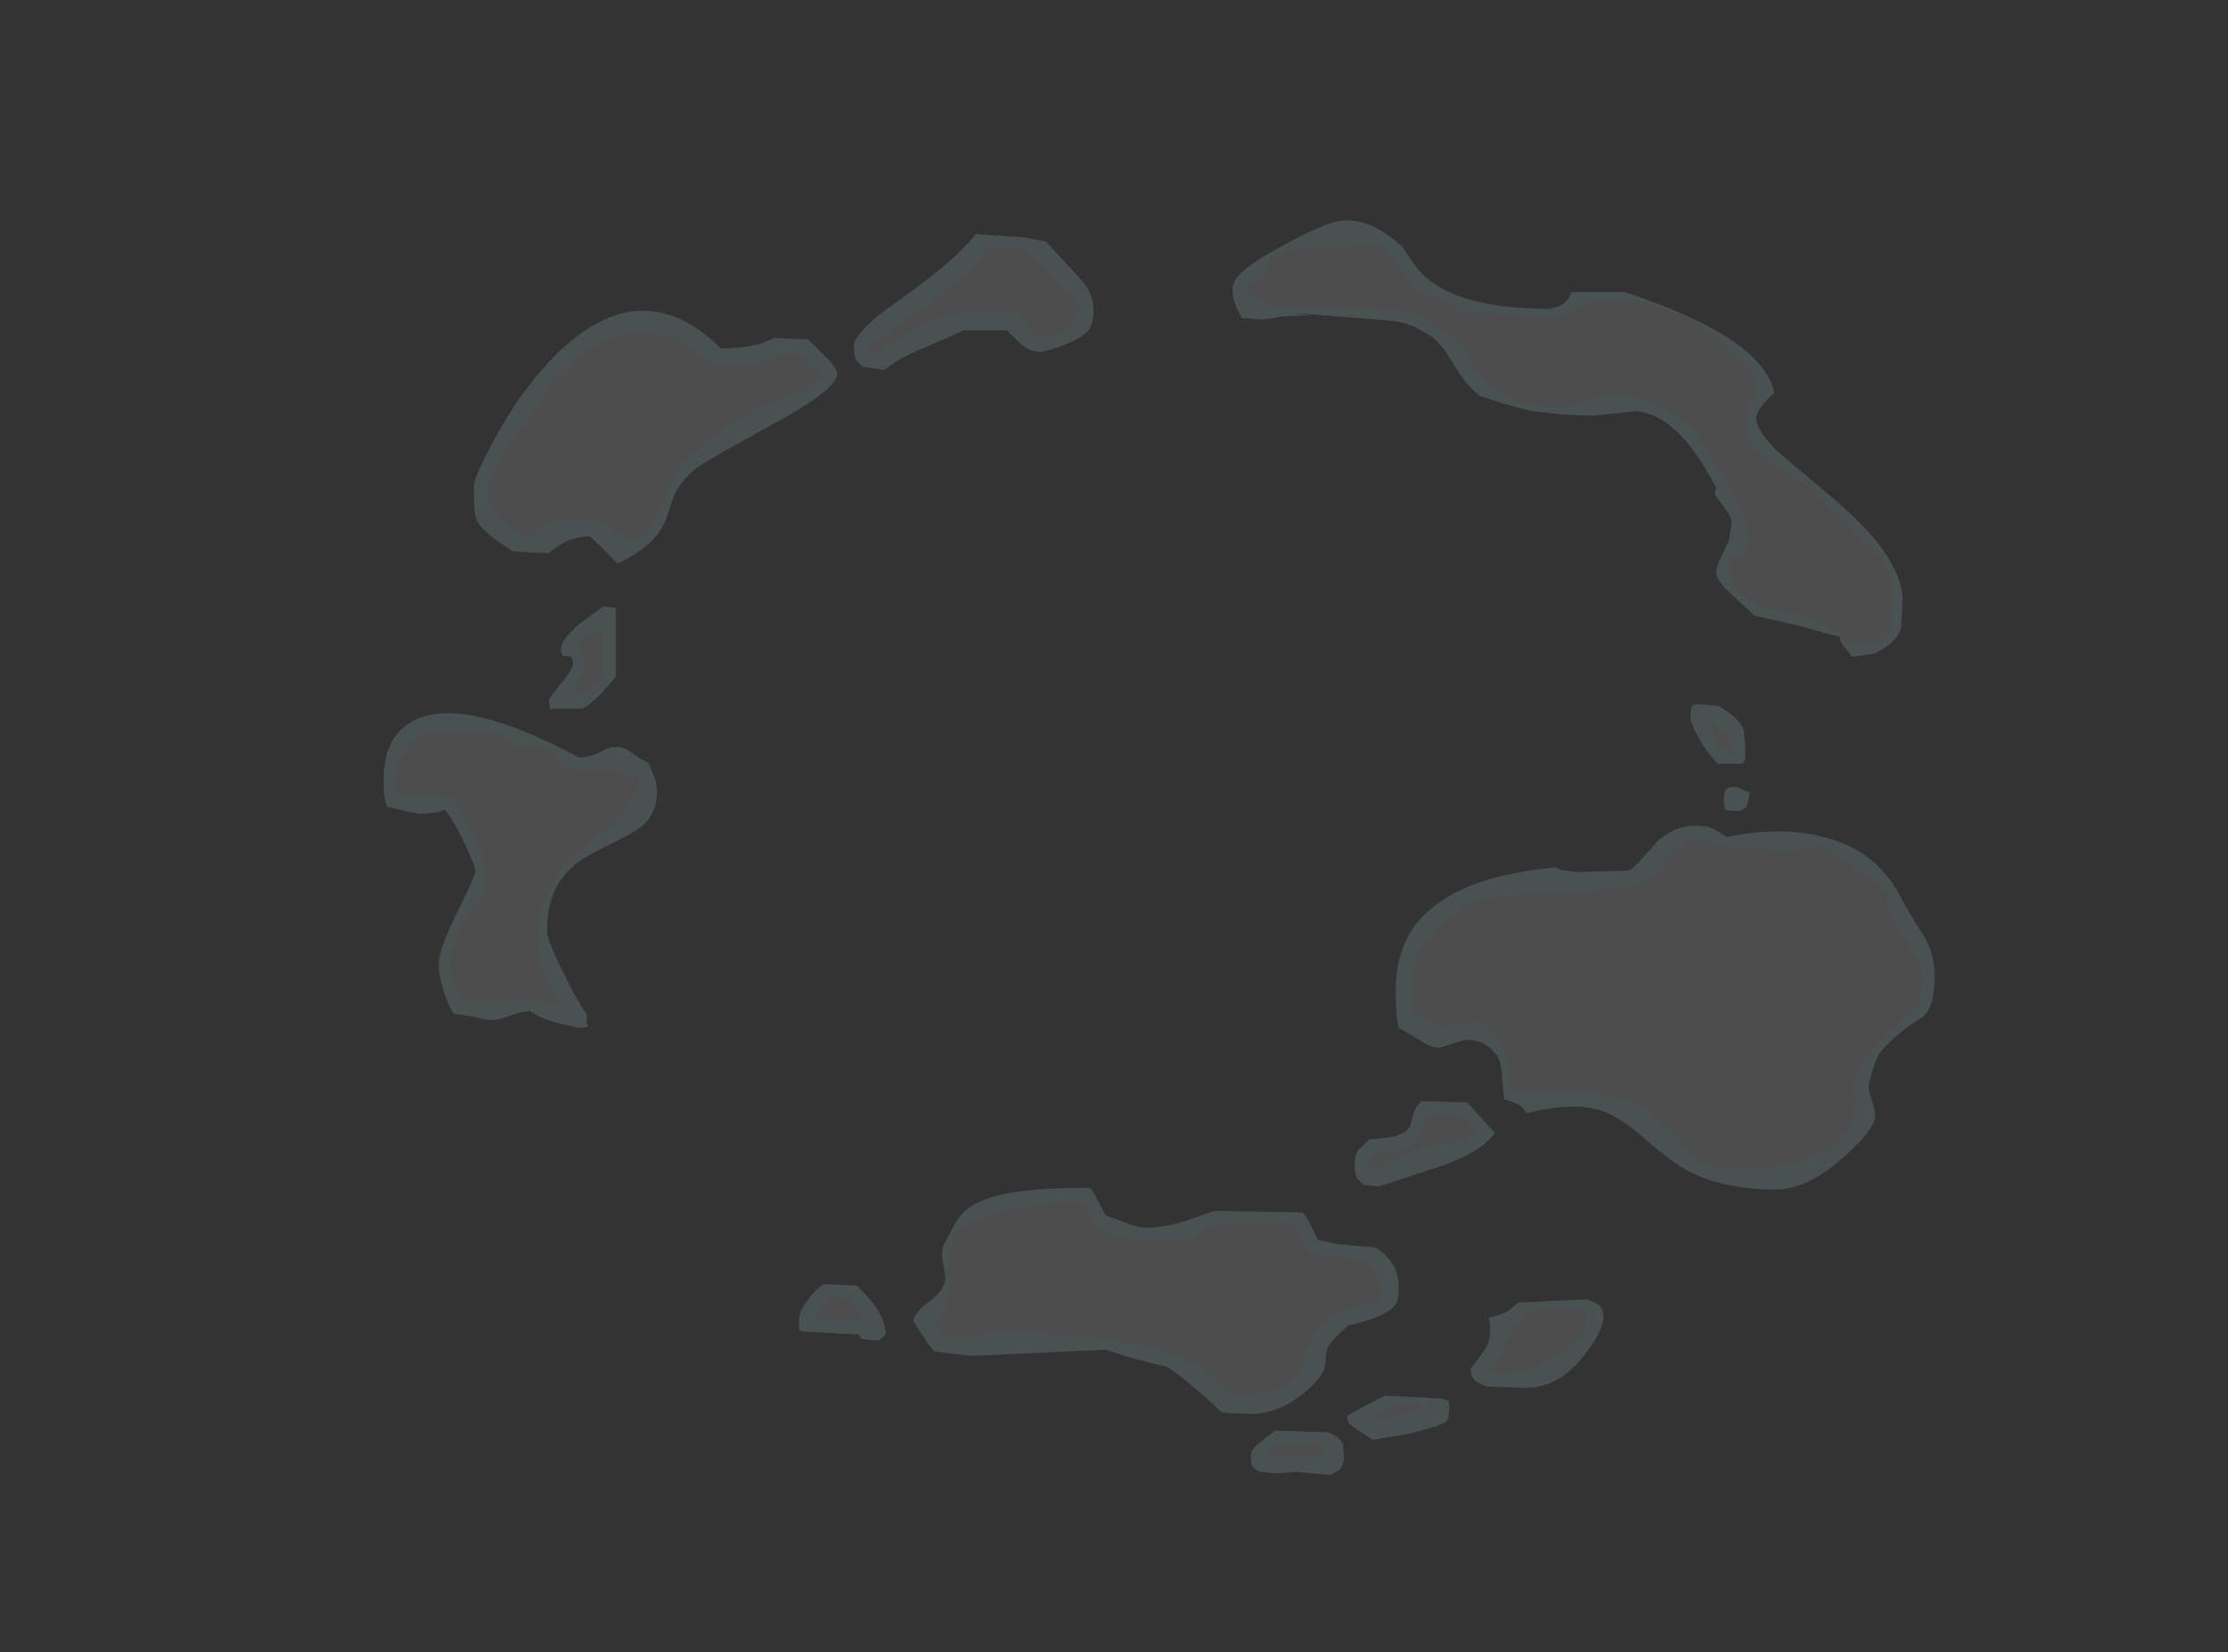 <?xml version="1.0" encoding="UTF-8" standalone="no"?>
<svg xmlns:ffdec="https://www.free-decompiler.com/flash" xmlns:xlink="http://www.w3.org/1999/xlink" ffdec:objectType="frame" height="270.65px" width="364.9px" xmlns="http://www.w3.org/2000/svg">
  <rect width="100%" height="100%" fill="#333333" stroke="none"/>
  <g transform="matrix(1.0, 0.0, 0.0, 1.0, 187.85, 153.35)">
    <use ffdec:characterId="4178" height="205.5" transform="matrix(1.0, 0.0, 0.0, 1.0, -125.0, -117.25)" width="254.0" xlink:href="#shape0"/>
  </g>
  <defs>
    <g id="shape0" transform="matrix(1.0, 0.0, 0.0, 1.0, 125.0, 117.25)">
      <path d="M19.8 -103.25 Q17.3 -104.45 16.0 -106.5 18.45 -107.4 19.15 -108.75 L20.15 -110.85 Q22.25 -113.0 38.25 -113.25 40.0 -111.95 43.25 -107.0 43.9 -106.05 45.5 -105.35 46.5 -104.9 49.25 -104.0 50.3 -103.6 50.75 -102.95 L51.8 -102.05 66.0 -101.25 Q67.85 -101.25 69.5 -102.05 71.1 -102.8 71.5 -103.75 L73.45 -103.85 77.25 -104.0 Q85.95 -104.0 93.5 -97.75 99.75 -92.6 99.75 -89.75 99.75 -89.15 98.55 -86.65 97.6 -84.65 98.5 -81.5 98.95 -79.75 103.15 -77.1 L108.5 -73.5 Q110.35 -71.2 118.5 -63.75 122.25 -60.3 122.25 -55.1 L122.05 -51.75 Q121.45 -48.85 119.0 -48.0 L114.5 -48.0 Q113.4 -50.6 107.2 -52.5 L99.75 -54.25 Q96.45 -56.75 95.75 -58.45 95.5 -59.1 95.5 -61.75 L97.0 -62.0 97.95 -62.85 Q98.5 -63.45 98.5 -65.0 98.5 -67.65 97.25 -69.75 95.25 -73.15 94.25 -76.25 L93.5 -76.25 93.45 -75.6 93.0 -76.75 Q88.1 -88.75 75.0 -88.75 L71.75 -87.7 Q69.15 -86.7 64.75 -87.0 62.3 -87.15 59.8 -88.2 L57.25 -89.5 Q55.55 -90.3 53.65 -93.15 52.3 -95.15 51.75 -96.5 51.1 -97.8 46.75 -100.1 L45.7 -101.3 Q44.7 -101.95 41.9 -102.3 L41.25 -102.5 39.55 -102.55 26.0 -103.0 20.0 -103.3 19.8 -103.25 M69.15 -7.2 L79.5 -8.0 Q82.15 -9.15 84.05 -11.4 L86.5 -14.0 88.7 -15.8 90.5 -15.65 Q96.0 -14.15 105.0 -14.0 L111.0 -14.75 Q112.3 -13.45 117.45 -10.35 121.25 -8.05 121.25 -6.5 121.25 -4.2 124.15 0.25 127.0 4.65 127.0 6.6 127.0 9.9 126.65 10.95 126.35 11.8 125.05 12.65 120.5 15.8 115.75 23.0 L115.9 26.35 Q116.1 29.4 115.0 31.5 111.4 38.25 94.25 38.25 91.85 38.25 89.55 36.0 L85.2 31.25 Q78.55 24.6 67.0 25.75 L60.45 25.55 Q59.25 25.0 59.25 23.15 59.2 20.3 58.8 19.15 57.85 16.45 54.5 14.25 L47.65 14.65 46.2 13.7 Q45.05 13.0 43.25 12.5 L43.25 5.75 Q47.5 -5.3 58.9 -6.8 L69.15 -7.2 M91.75 -35.75 L94.05 -33.6 Q96.0 -31.6 96.0 -30.85 96.0 -29.3 95.5 -29.6 L95.0 -30.25 93.8 -30.95 93.0 -31.25 Q93.0 -34.25 91.75 -35.5 L91.75 -35.75 M51.0 29.25 Q51.0 29.7 52.45 30.6 L54.25 31.75 Q54.0 32.5 52.0 33.5 45.05 34.15 41.95 35.8 37.85 38.05 37.0 38.25 L36.0 37.75 Q36.4 36.5 37.75 35.5 43.75 35.1 44.65 33.0 L45.1 31.15 Q45.3 29.95 46.0 29.25 L51.0 29.25 M7.5 49.4 L8.9 48.15 Q11.4 46.5 24.0 47.25 24.5 47.75 26.5 51.75 L36.75 53.25 Q36.75 54.2 37.5 55.3 38.25 56.45 38.25 57.75 38.25 59.3 37.9 59.65 L37.0 60.25 Q30.5 61.65 28.05 64.2 26.65 65.6 26.0 68.8 25.35 71.75 23.75 73.0 21.15 74.9 14.25 75.5 L11.65 73.0 Q9.6 70.9 6.8 69.5 -2.3 65.0 -25.0 65.0 L-32.0 65.75 Q-33.1 65.45 -33.75 64.85 L-34.75 63.75 Q-32.35 60.5 -32.25 56.45 -32.6 52.4 -32.15 50.7 -31.45 47.9 -27.4 46.3 -22.5 44.4 -11.0 43.25 -10.1 44.15 -9.35 45.8 L-8.0 47.95 Q-5.75 50.0 4.0 50.0 6.55 50.0 7.5 49.4 M38.8 77.8 L39.75 76.75 45.0 76.75 45.0 77.25 Q44.0 78.0 41.0 78.5 L38.6 79.05 36.75 79.0 Q37.75 78.65 38.8 77.8 M20.25 84.25 L22.0 83.25 28.0 83.25 Q28.5 83.75 29.0 83.75 29.0 84.7 27.65 85.2 L26.25 85.5 22.2 85.05 19.5 85.0 20.25 84.25 M71.65 61.9 Q72.0 62.4 72.0 63.85 72.0 65.45 67.7 68.35 62.55 71.75 57.0 71.75 L56.5 71.0 Q57.95 69.2 59.1 66.35 60.0 63.95 63.0 61.0 L71.25 61.25 71.65 61.9 M-93.5 -94.45 Q-90.15 -97.0 -87.0 -98.25 -79.8 -99.8 -75.3 -96.95 L-72.45 -94.8 Q-71.05 -93.75 -70.0 -93.75 L-62.0 -94.0 -61.2 -94.55 -60.25 -95.5 -57.0 -95.5 -55.3 -93.3 -53.25 -91.75 -56.0 -89.5 Q-61.7 -88.0 -66.85 -84.75 -70.3 -82.55 -75.0 -78.5 -77.4 -76.35 -79.75 -69.85 -81.55 -65.0 -84.85 -65.0 -85.15 -65.0 -86.9 -66.15 L-89.5 -68.0 -90.8 -68.1 -94.0 -68.25 Q-97.95 -68.25 -98.85 -67.45 -100.5 -65.95 -101.75 -65.5 -106.5 -68.55 -107.4 -70.25 -107.75 -70.85 -107.75 -73.5 -107.75 -76.05 -103.65 -81.7 L-97.75 -90.0 Q-96.8 -91.9 -93.5 -94.45 M-21.5 -102.0 L-30.0 -102.25 Q-33.55 -102.25 -38.8 -98.9 -44.3 -95.35 -45.0 -95.25 L-46.0 -96.5 Q-42.95 -98.0 -35.75 -103.45 -27.2 -109.9 -26.0 -112.75 L-20.25 -112.75 Q-18.7 -111.75 -15.0 -107.8 -11.25 -103.8 -11.25 -103.0 -11.25 -101.7 -12.2 -100.45 -13.95 -98.25 -18.0 -98.25 -18.6 -98.25 -19.5 -99.75 -20.55 -101.5 -21.5 -102.0 M-49.0 59.5 Q-48.5 59.9 -47.75 61.0 L-46.5 62.5 -54.25 62.5 Q-53.0 61.25 -53.0 60.25 L-52.0 59.25 -49.0 59.5 M-89.25 -47.4 L-89.05 -44.1 Q-89.3 -40.35 -94.25 -39.25 L-94.25 -39.5 -92.65 -42.2 Q-92.0 -43.6 -92.0 -45.25 -92.0 -46.25 -93.1 -47.25 -93.35 -48.25 -89.0 -50.75 -89.4 -49.5 -89.25 -47.4 M-123.0 -23.5 Q-124.15 -25.65 -121.95 -29.15 -120.35 -31.8 -118.25 -33.5 L-106.0 -33.25 -103.75 -31.0 Q-98.9 -31.8 -96.8 -29.8 -95.4 -27.5 -94.5 -27.25 L-86.3 -27.15 Q-86.3 -26.75 -84.0 -26.0 L-83.3 -26.45 -82.75 -26.75 Q-83.35 -22.9 -86.2 -19.8 -87.35 -18.45 -91.95 -14.75 -99.75 -8.45 -99.75 -0.35 L-99.5 4.35 Q-99.0 6.25 -96.0 11.25 L-99.0 10.75 Q-99.5 10.25 -112.0 10.75 L-113.35 7.85 Q-114.0 6.25 -114.0 4.6 -114.0 -0.15 -111.0 -3.7 -108.0 -7.25 -108.0 -10.35 -108.0 -11.3 -110.3 -16.5 -112.65 -21.7 -113.5 -22.75 L-123.0 -23.5" fill="#e7e7e7" fill-opacity="0.149" fill-rule="evenodd" stroke="none"/>
      <path d="M19.8 -103.25 L20.0 -103.3 26.0 -103.0 39.55 -102.55 41.25 -102.5 41.9 -102.3 Q44.7 -101.95 45.7 -101.3 L46.75 -100.1 Q51.1 -97.8 51.75 -96.5 52.3 -95.15 53.65 -93.15 55.55 -90.3 57.25 -89.5 L59.8 -88.2 Q62.3 -87.15 64.75 -87.0 69.15 -86.7 71.75 -87.7 L75.0 -88.75 Q88.1 -88.75 93.0 -76.75 L93.45 -75.6 93.5 -76.25 94.25 -76.25 Q95.25 -73.15 97.25 -69.75 98.5 -67.65 98.5 -65.0 98.5 -63.45 97.95 -62.85 L97.0 -62.0 95.5 -61.75 Q95.5 -59.1 95.75 -58.45 96.45 -56.75 99.75 -54.25 L107.2 -52.5 Q113.4 -50.6 114.5 -48.0 L119.0 -48.0 Q121.45 -48.85 122.05 -51.75 L122.25 -55.1 Q122.25 -60.3 118.5 -63.75 110.35 -71.2 108.5 -73.5 L103.15 -77.1 Q98.95 -79.75 98.5 -81.5 97.6 -84.65 98.55 -86.65 99.75 -89.15 99.75 -89.75 99.75 -92.6 93.5 -97.75 85.95 -104.0 77.25 -104.0 L73.45 -103.85 71.5 -103.75 Q71.1 -102.8 69.5 -102.05 67.85 -101.25 66.0 -101.25 L51.8 -102.05 50.75 -102.95 Q50.3 -103.6 49.25 -104.0 46.5 -104.9 45.5 -105.35 43.9 -106.05 43.25 -107.0 40.0 -111.95 38.25 -113.25 22.25 -113.0 20.15 -110.85 L19.15 -108.75 Q18.45 -107.4 16.0 -106.5 17.3 -104.45 19.8 -103.25 M15.5 -101.25 L14.55 -103.3 Q14.0 -104.6 14.0 -106.1 14.0 -108.45 20.25 -112.0 28.4 -116.7 31.55 -117.15 36.45 -117.85 41.75 -113.0 L43.15 -111.0 Q44.4 -108.9 46.2 -107.5 52.15 -102.75 66.0 -102.75 L67.5 -103.2 Q69.05 -103.95 69.5 -105.5 L78.25 -105.5 Q100.9 -98.05 102.75 -89.0 101.1 -87.6 100.25 -86.2 L99.75 -85.1 Q99.75 -82.75 103.5 -79.2 L111.75 -72.25 Q123.75 -62.3 123.75 -55.0 L123.5 -50.45 Q122.65 -47.85 119.0 -46.25 L115.5 -45.75 114.5 -47.0 Q113.5 -48.1 113.5 -49.0 L106.15 -51.0 99.5 -52.5 95.1 -56.6 Q93.25 -58.45 93.25 -59.6 93.25 -60.85 94.4 -62.8 L95.3 -64.8 95.75 -67.75 Q95.75 -68.55 94.9 -69.75 L95.0 -69.15 94.75 -69.95 94.65 -70.1 93.0 -72.25 93.2 -73.55 91.15 -77.1 Q86.05 -85.35 80.25 -86.0 L73.0 -85.25 68.2 -85.45 63.25 -86.0 Q60.5 -86.5 54.5 -88.5 52.5 -90.1 51.0 -92.45 L48.65 -96.2 46.85 -98.05 46.8 -98.1 44.0 -99.75 Q42.2 -100.55 39.65 -100.85 L25.0 -102.0 24.55 -101.95 26.95 -101.75 22.2 -101.5 19.0 -101.0 15.5 -101.25 M69.15 -7.2 L58.9 -6.8 Q47.5 -5.3 43.25 5.75 L43.25 12.5 Q45.05 13.0 46.2 13.7 L47.65 14.65 54.5 14.25 Q57.85 16.45 58.8 19.15 59.2 20.3 59.25 23.15 59.25 25.0 60.45 25.55 L67.0 25.75 Q78.55 24.6 85.2 31.25 L89.55 36.0 Q91.85 38.25 94.25 38.25 111.4 38.25 115.0 31.5 116.1 29.4 115.9 26.35 L115.75 23.0 Q120.5 15.8 125.05 12.65 126.35 11.8 126.65 10.95 127.0 9.9 127.0 6.6 127.0 4.65 124.15 0.25 121.25 -4.2 121.25 -6.5 121.25 -8.05 117.45 -10.35 112.3 -13.45 111.0 -14.75 L105.0 -14.0 Q96.0 -14.15 90.5 -15.65 L88.7 -15.8 86.5 -14.0 84.05 -11.4 Q82.15 -9.15 79.5 -8.0 L69.15 -7.2 M67.7 -10.85 L70.25 -10.5 79.0 -10.75 Q80.15 -11.5 83.65 -15.6 87.6 -19.05 92.5 -17.75 L93.75 -17.0 95.0 -16.25 Q103.3 -17.95 110.0 -16.45 119.15 -14.45 123.25 -6.75 125.15 -3.25 127.55 0.5 129.0 3.25 129.0 6.75 129.0 11.6 127.05 13.25 123.65 15.25 120.75 18.25 119.25 19.65 118.25 24.25 118.05 24.9 118.6 26.45 119.25 28.25 119.25 29.5 119.25 31.6 114.05 36.25 108.15 41.5 103.0 41.5 94.8 41.5 89.2 38.75 86.15 37.25 81.5 33.15 77.4 29.55 74.35 28.55 69.6 27.1 62.25 29.0 L61.3 27.9 Q60.45 27.25 58.5 26.75 L58.15 22.9 Q58.0 20.45 57.25 19.5 55.05 16.55 51.65 17.1 L48.0 18.25 Q46.55 18.25 45.6 17.6 L41.25 15.0 Q40.75 13.5 40.75 9.0 40.75 2.3 44.05 -1.95 50.2 -9.8 67.0 -11.25 L67.7 -10.85 M90.0 -38.0 L93.5 -37.75 Q96.95 -35.8 97.75 -33.85 L98.0 -30.85 97.95 -28.9 97.5 -28.25 93.5 -28.25 Q91.7 -30.05 90.3 -32.55 89.0 -34.9 89.0 -36.0 89.0 -37.55 89.5 -37.85 L90.0 -38.0 M91.75 -35.75 L91.75 -35.5 Q93.0 -34.25 93.0 -31.25 L93.8 -30.95 95.0 -30.25 95.5 -29.6 Q96.0 -29.3 96.0 -30.85 96.0 -31.6 94.05 -33.6 L91.75 -35.75 M98.75 -23.5 L98.25 -21.25 Q97.75 -20.75 97.0 -20.5 L95.1 -20.55 Q94.5 -20.65 94.5 -22.25 94.5 -23.85 94.95 -24.2 L96.0 -24.5 96.9 -24.3 98.75 -23.5 M51.0 29.25 L46.0 29.25 Q45.3 29.95 45.1 31.15 L44.65 33.0 Q43.75 35.1 37.75 35.5 36.4 36.5 36.0 37.75 L37.0 38.25 Q37.85 38.05 41.95 35.8 45.05 34.15 52.0 33.5 54.0 32.5 54.25 31.75 L52.45 30.6 Q51.0 29.7 51.0 29.25 M54.45 29.45 L57.0 32.25 Q54.45 35.6 47.9 37.75 L38.0 41.0 35.5 40.75 34.45 39.7 Q34.0 38.95 34.0 37.35 34.0 35.75 34.7 34.95 L36.5 33.25 Q42.2 33.1 43.1 31.05 L43.65 29.1 Q44.0 27.85 45.0 27.0 L52.5 27.25 54.45 29.45 M7.15 46.4 L11.0 45.0 25.5 45.25 Q26.25 46.15 27.05 47.8 L28.0 49.75 31.25 50.45 37.5 51.0 Q39.75 52.55 40.6 54.4 41.25 55.75 41.25 57.75 41.25 59.6 40.75 60.3 39.1 62.5 33.0 63.75 30.25 66.15 29.65 67.3 29.25 68.0 29.25 69.75 29.25 72.0 25.5 75.0 21.4 78.25 17.0 78.25 L13.7 78.15 12.25 78.0 Q10.7 76.45 7.55 73.8 3.85 70.65 3.0 70.5 L-2.15 69.2 -6.75 67.75 -16.85 68.2 -28.5 68.75 -31.55 68.45 -34.75 68.0 Q-35.5 67.5 -38.25 63.1 -38.25 61.75 -35.65 59.85 -33.05 57.9 -33.0 56.0 L-33.45 53.2 Q-33.75 51.2 -33.0 50.0 L-31.35 46.9 Q-30.25 45.1 -28.45 44.05 -23.6 41.1 -9.5 41.25 -8.95 41.45 -8.05 43.3 L-6.75 45.75 -3.45 46.95 Q-1.45 47.75 0.0 47.75 3.1 47.75 7.15 46.4 M7.5 49.4 Q6.55 50.0 4.0 50.0 -5.75 50.0 -8.0 47.95 L-9.35 45.8 Q-10.1 44.15 -11.0 43.25 -22.5 44.4 -27.4 46.3 -31.45 47.9 -32.15 50.7 -32.6 52.4 -32.25 56.45 -32.35 60.5 -34.75 63.75 L-33.75 64.85 Q-33.1 65.45 -32.0 65.75 L-25.0 65.0 Q-2.3 65.0 6.8 69.5 9.6 70.9 11.65 73.0 L14.25 75.5 Q21.15 74.9 23.75 73.0 25.35 71.75 26.0 68.8 26.65 65.6 28.05 64.2 30.5 61.65 37.0 60.25 L37.9 59.65 Q38.25 59.3 38.25 57.75 38.25 56.45 37.5 55.3 36.75 54.2 36.75 53.25 L26.5 51.75 Q24.5 47.75 24.0 47.25 11.4 46.5 8.9 48.15 L7.5 49.4 M18.2 83.15 L21.0 81.0 29.5 81.25 Q31.55 81.9 32.1 83.25 L32.25 85.1 Q32.25 86.7 31.5 87.45 L30.0 88.25 24.4 87.75 21.0 88.0 18.5 87.75 17.45 87.1 Q17.0 86.65 17.0 85.1 17.0 84.25 18.2 83.15 M38.8 77.8 Q37.75 78.65 36.75 79.0 L38.6 79.05 41.0 78.5 Q44.0 78.0 45.0 77.25 L45.0 76.75 39.75 76.75 38.8 77.8 M39.0 75.25 L48.5 75.75 Q48.9 76.15 49.3 76.0 49.5 76.1 49.5 77.6 49.5 79.15 48.9 79.6 L47.5 80.25 43.2 81.45 37.0 82.5 34.5 80.9 33.0 79.75 32.75 78.6 Q34.1 77.75 36.05 76.8 L39.0 75.25 M20.25 84.25 L19.5 85.0 22.2 85.05 26.25 85.5 27.65 85.2 Q29.0 84.7 29.0 83.75 28.5 83.75 28.0 83.25 L22.0 83.25 20.25 84.25 M73.7 60.2 Q74.75 60.8 74.75 62.35 74.75 64.7 71.5 68.8 67.4 74.0 62.0 74.0 L55.5 73.75 54.05 73.05 Q53.0 72.4 53.0 70.85 L54.95 68.25 Q56.75 66.05 56.0 62.5 58.35 61.95 59.45 61.15 L60.85 60.0 72.25 59.5 Q72.5 59.75 73.7 60.2 M71.65 61.9 L71.25 61.25 63.0 61.0 Q60.0 63.95 59.1 66.35 57.95 69.2 56.5 71.0 L57.0 71.75 Q62.55 71.75 67.7 68.35 72.0 65.45 72.0 63.85 72.0 62.4 71.65 61.9 M-30.0 -99.25 Q-30.85 -98.8 -37.4 -96.0 -40.8 -94.55 -43.0 -92.75 L-46.5 -93.25 -47.55 -94.25 Q-48.0 -95.0 -48.0 -96.6 -48.0 -99.0 -40.85 -104.0 -31.7 -110.4 -28.0 -115.0 L-19.9 -114.45 -16.5 -113.75 -10.95 -107.7 Q-8.75 -105.4 -8.75 -102.5 -8.75 -100.2 -9.7 -99.1 -11.4 -97.25 -17.0 -95.75 -18.75 -95.5 -20.55 -96.9 L-23.0 -99.25 -30.0 -99.25 M-21.5 -102.0 Q-20.55 -101.5 -19.5 -99.75 -18.6 -98.25 -18.0 -98.25 -13.95 -98.25 -12.2 -100.45 -11.25 -101.7 -11.25 -103.0 -11.25 -103.8 -15.0 -107.8 -18.7 -111.75 -20.25 -112.75 L-26.0 -112.75 Q-27.2 -109.9 -35.75 -103.45 -42.95 -98.0 -46.0 -96.5 L-45.0 -95.25 Q-44.3 -95.35 -38.8 -98.9 -33.55 -102.25 -30.0 -102.25 L-21.5 -102.0 M-93.5 -94.45 Q-96.8 -91.9 -97.75 -90.0 L-103.65 -81.7 Q-107.75 -76.05 -107.75 -73.5 -107.75 -70.85 -107.4 -70.25 -106.5 -68.55 -101.75 -65.5 -100.5 -65.95 -98.85 -67.45 -97.95 -68.25 -94.0 -68.25 L-90.8 -68.1 -89.5 -68.0 -86.9 -66.15 Q-85.15 -65.0 -84.85 -65.0 -81.55 -65.0 -79.75 -69.85 -77.4 -76.35 -75.0 -78.5 -70.3 -82.55 -66.85 -84.75 -61.7 -88.0 -56.0 -89.5 L-53.25 -91.75 -55.3 -93.3 -57.0 -95.5 -60.25 -95.5 -61.2 -94.55 -62.0 -94.0 -70.0 -93.75 Q-71.05 -93.75 -72.45 -94.8 L-75.3 -96.95 Q-79.8 -99.8 -87.0 -98.25 -90.15 -97.0 -93.5 -94.45 M-109.85 -68.25 Q-110.25 -69.1 -110.25 -73.5 -110.25 -75.2 -106.9 -81.35 -102.9 -88.75 -98.0 -94.0 -83.3 -109.7 -69.75 -96.25 -65.5 -96.4 -63.1 -97.1 L-61.0 -98.0 -55.5 -97.75 -52.2 -94.5 Q-50.75 -92.9 -50.75 -92.1 -50.75 -89.65 -60.4 -84.35 -72.6 -77.65 -74.0 -76.5 -76.35 -74.55 -77.4 -72.3 L-78.7 -68.55 Q-80.2 -64.05 -86.75 -61.0 L-89.05 -63.45 -91.25 -65.5 Q-94.25 -65.35 -96.15 -64.1 L-98.0 -62.75 -103.75 -63.0 Q-108.85 -66.1 -109.85 -68.25 M-87.0 -53.75 L-87.0 -42.5 -89.35 -39.8 Q-91.5 -37.65 -92.5 -37.25 L-97.5 -37.25 -97.75 -37.05 -98.0 -38.75 -96.0 -41.35 Q-94.0 -43.65 -94.0 -44.75 -94.0 -46.0 -95.0 -45.85 -96.0 -45.75 -96.0 -47.0 -96.0 -49.35 -89.0 -54.0 L-87.0 -53.75 M-124.95 -23.1 L-125.0 -25.75 Q-125.0 -33.05 -119.7 -35.5 -111.55 -39.25 -93.0 -29.25 -90.85 -29.4 -89.45 -30.2 -88.1 -31.0 -87.0 -31.0 -85.65 -31.0 -84.35 -30.05 -82.8 -28.8 -81.75 -28.5 L-80.8 -26.4 Q-80.25 -25.1 -80.25 -23.6 -80.25 -19.95 -83.05 -17.75 -84.15 -16.9 -89.25 -14.4 -93.5 -12.35 -95.45 -9.95 -98.25 -6.55 -98.25 -0.85 -98.25 0.75 -95.45 6.25 -92.9 11.35 -91.75 12.75 L-91.75 14.25 -91.5 14.65 Q-91.55 15.0 -93.1 15.0 L-96.65 14.2 Q-100.05 13.2 -101.0 12.25 -102.65 12.4 -104.55 13.1 -106.25 13.75 -107.5 13.75 L-109.35 13.45 Q-110.45 13.05 -113.5 12.75 -114.6 11.1 -115.3 8.7 -116.0 6.4 -116.0 4.5 -116.0 2.25 -113.0 -3.85 -110.0 -9.95 -110.0 -10.5 -110.0 -11.5 -111.7 -15.1 -113.5 -18.85 -115.0 -20.75 L-116.05 -20.35 -119.0 -20.0 -121.35 -20.45 -124.5 -21.25 -124.95 -23.1 M-123.0 -23.5 L-113.5 -22.75 Q-112.65 -21.7 -110.3 -16.5 -108.0 -11.3 -108.0 -10.35 -108.0 -7.25 -111.0 -3.7 -114.0 -0.15 -114.0 4.6 -114.0 6.25 -113.35 7.85 L-112.0 10.75 Q-99.5 10.25 -99.0 10.75 L-96.0 11.25 Q-99.0 6.25 -99.5 4.35 L-99.75 -0.35 Q-99.75 -8.45 -91.95 -14.75 -87.35 -18.45 -86.2 -19.8 -83.35 -22.9 -82.75 -26.75 L-83.3 -26.45 -84.0 -26.0 Q-86.3 -26.75 -86.3 -27.15 L-94.5 -27.25 Q-95.4 -27.5 -96.8 -29.8 -98.9 -31.8 -103.75 -31.0 L-106.0 -33.25 -118.25 -33.5 Q-120.35 -31.8 -121.95 -29.15 -124.15 -25.65 -123.0 -23.5 M-89.25 -47.4 Q-89.4 -49.5 -89.0 -50.75 -93.35 -48.25 -93.1 -47.25 -92.0 -46.25 -92.0 -45.25 -92.0 -43.6 -92.65 -42.2 L-94.25 -39.5 -94.25 -39.25 Q-89.3 -40.35 -89.05 -44.1 L-89.25 -47.4 M-49.0 59.5 L-52.0 59.25 -53.0 60.25 Q-53.0 61.25 -54.25 62.5 L-46.5 62.5 -47.75 61.0 Q-48.5 59.9 -49.0 59.5 M-44.75 60.3 Q-43.05 62.55 -42.75 65.0 L-43.0 65.45 -44.0 66.25 -46.75 66.0 -47.25 65.25 -56.5 64.75 -56.95 64.45 -57.0 62.85 Q-57.0 61.6 -55.7 59.8 -54.5 58.1 -53.0 57.0 L-47.5 57.25 Q-45.5 59.25 -44.75 60.3" fill="#ccffff" fill-opacity="0.149" fill-rule="evenodd" stroke="none"/>
    </g>
  </defs>
</svg>
